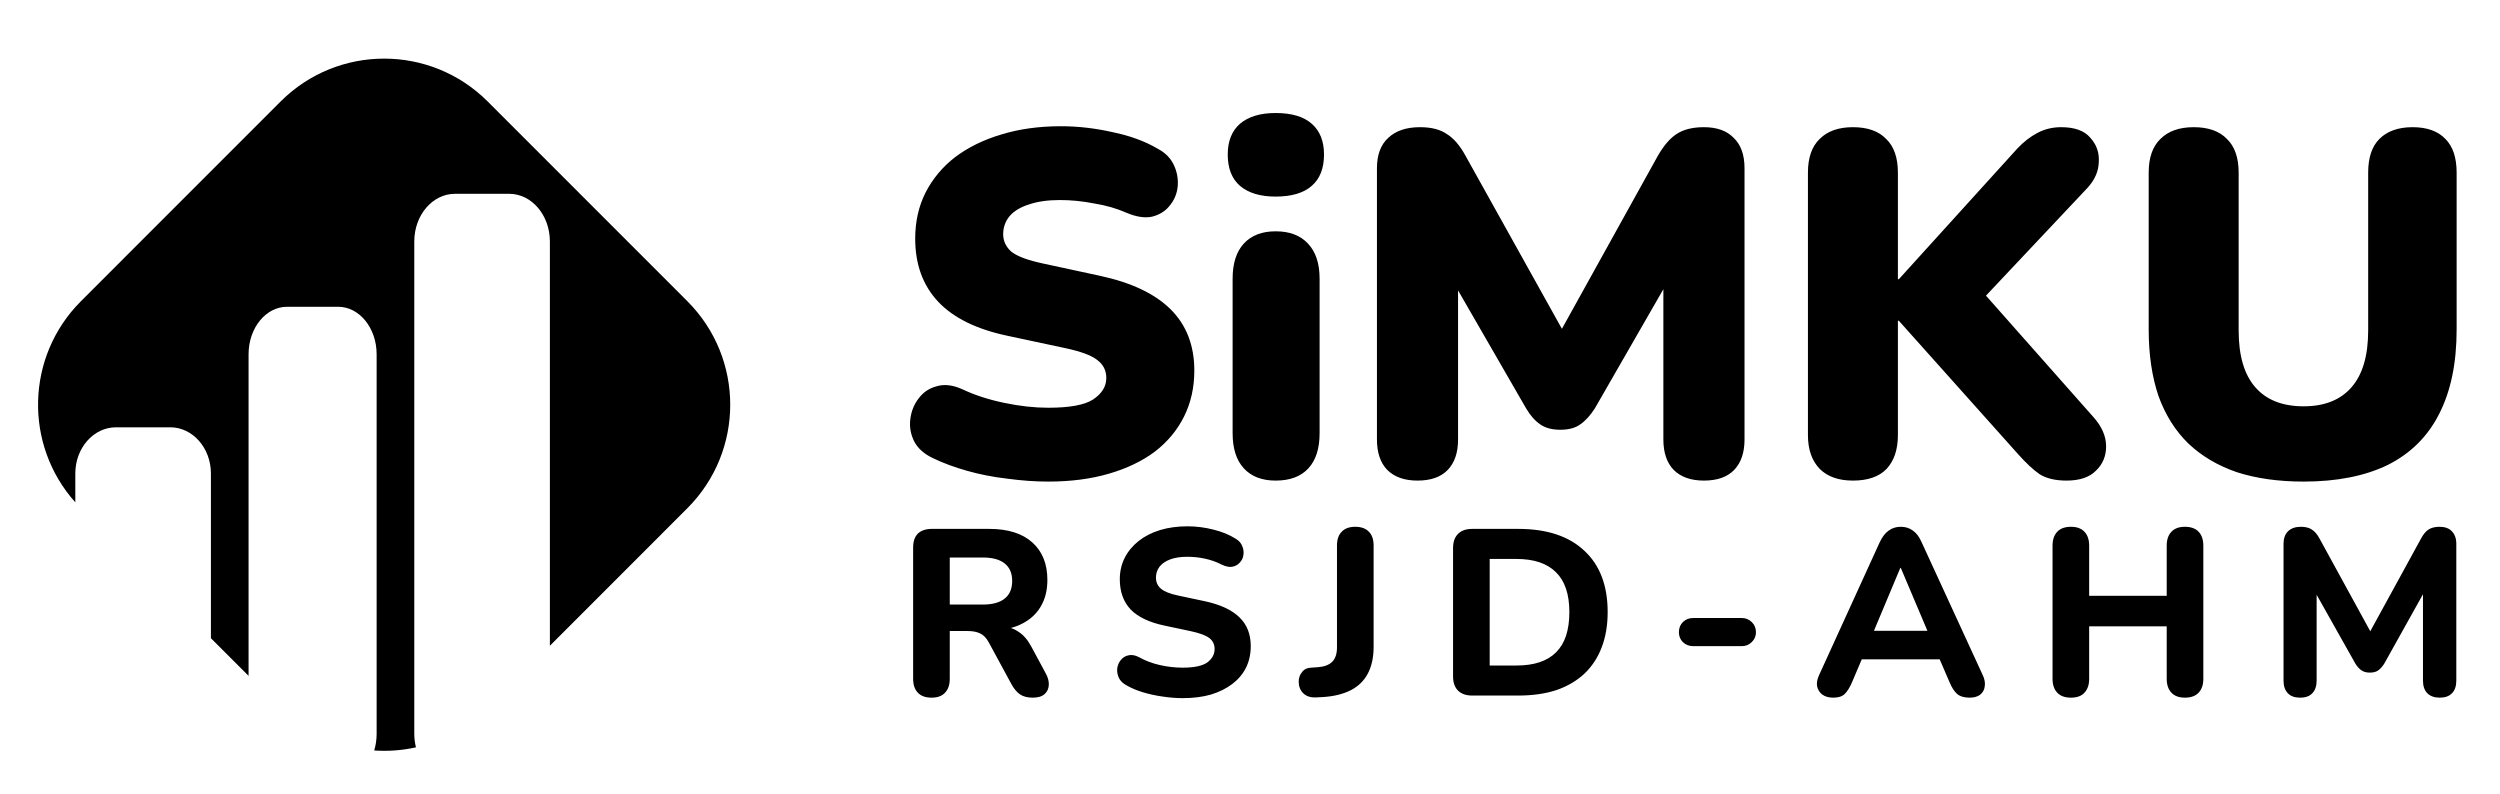 <svg width="63" height="20" viewBox="0 0 63 20" fill="none" xmlns="http://www.w3.org/2000/svg">
<path d="M26.414 12.136C26.085 12.136 25.74 12.111 25.379 12.062C25.026 12.021 24.689 11.955 24.369 11.864C24.049 11.774 23.761 11.667 23.507 11.544C23.285 11.438 23.129 11.298 23.039 11.126C22.948 10.945 22.915 10.756 22.94 10.559C22.965 10.362 23.035 10.189 23.149 10.041C23.264 9.885 23.416 9.783 23.605 9.734C23.794 9.676 24.008 9.701 24.246 9.807C24.558 9.955 24.911 10.07 25.305 10.152C25.699 10.235 26.069 10.275 26.414 10.275C26.956 10.275 27.333 10.206 27.547 10.066C27.769 9.918 27.879 9.738 27.879 9.524C27.879 9.335 27.801 9.183 27.645 9.068C27.498 8.953 27.231 8.855 26.845 8.773L25.404 8.465C24.615 8.301 24.028 8.013 23.642 7.603C23.256 7.192 23.063 6.662 23.063 6.014C23.063 5.587 23.149 5.201 23.322 4.856C23.503 4.503 23.753 4.203 24.073 3.957C24.402 3.71 24.788 3.521 25.231 3.39C25.683 3.25 26.184 3.181 26.734 3.181C27.161 3.181 27.592 3.23 28.027 3.328C28.471 3.419 28.852 3.558 29.173 3.747C29.362 3.846 29.497 3.981 29.579 4.154C29.661 4.326 29.694 4.507 29.678 4.696C29.661 4.876 29.596 5.036 29.481 5.176C29.374 5.316 29.226 5.41 29.037 5.459C28.857 5.5 28.639 5.468 28.384 5.361C28.146 5.254 27.875 5.176 27.572 5.127C27.276 5.069 26.988 5.041 26.709 5.041C26.405 5.041 26.147 5.078 25.933 5.151C25.72 5.217 25.555 5.316 25.441 5.447C25.334 5.578 25.28 5.73 25.28 5.903C25.28 6.075 25.35 6.223 25.49 6.346C25.638 6.461 25.904 6.56 26.291 6.642L27.719 6.95C28.516 7.122 29.111 7.406 29.505 7.8C29.899 8.194 30.097 8.707 30.097 9.339C30.097 9.766 30.01 10.152 29.838 10.497C29.666 10.842 29.419 11.138 29.099 11.384C28.779 11.622 28.393 11.807 27.941 11.938C27.489 12.07 26.98 12.136 26.414 12.136ZM32.146 12.111C31.801 12.111 31.534 12.008 31.345 11.803C31.156 11.598 31.062 11.302 31.062 10.916V7.024C31.062 6.638 31.156 6.342 31.345 6.137C31.534 5.932 31.801 5.829 32.146 5.829C32.499 5.829 32.77 5.932 32.959 6.137C33.156 6.342 33.254 6.638 33.254 7.024V10.916C33.254 11.302 33.16 11.598 32.971 11.803C32.782 12.008 32.507 12.111 32.146 12.111ZM32.146 4.954C31.76 4.954 31.46 4.864 31.247 4.683C31.041 4.503 30.939 4.24 30.939 3.895C30.939 3.558 31.041 3.3 31.247 3.119C31.46 2.938 31.76 2.848 32.146 2.848C32.548 2.848 32.852 2.938 33.057 3.119C33.263 3.3 33.365 3.558 33.365 3.895C33.365 4.24 33.263 4.503 33.057 4.683C32.852 4.864 32.548 4.954 32.146 4.954ZM35.721 12.111C35.393 12.111 35.138 12.021 34.957 11.84C34.785 11.659 34.699 11.405 34.699 11.076V4.24C34.699 3.903 34.793 3.649 34.982 3.476C35.171 3.296 35.438 3.205 35.783 3.205C36.07 3.205 36.296 3.263 36.46 3.378C36.633 3.484 36.788 3.665 36.928 3.92L39.576 8.674H39.145L41.781 3.92C41.929 3.665 42.085 3.484 42.249 3.378C42.422 3.263 42.652 3.205 42.939 3.205C43.268 3.205 43.518 3.296 43.691 3.476C43.871 3.649 43.962 3.903 43.962 4.24V11.076C43.962 11.405 43.875 11.659 43.703 11.84C43.53 12.021 43.276 12.111 42.939 12.111C42.611 12.111 42.356 12.021 42.175 11.84C42.003 11.659 41.917 11.405 41.917 11.076V6.839H42.175L40.192 10.288C40.077 10.469 39.954 10.604 39.823 10.694C39.7 10.785 39.531 10.83 39.318 10.83C39.112 10.83 38.944 10.785 38.813 10.694C38.681 10.604 38.562 10.469 38.456 10.288L36.46 6.827H36.743V11.076C36.743 11.405 36.657 11.659 36.485 11.84C36.312 12.021 36.058 12.111 35.721 12.111ZM46.693 12.111C46.332 12.111 46.053 12.012 45.856 11.815C45.659 11.61 45.56 11.327 45.56 10.965V4.351C45.56 3.973 45.659 3.69 45.856 3.501C46.053 3.304 46.332 3.205 46.693 3.205C47.063 3.205 47.342 3.304 47.531 3.501C47.728 3.69 47.827 3.973 47.827 4.351V7.036H47.851L50.844 3.735C51.001 3.571 51.165 3.443 51.337 3.353C51.518 3.255 51.719 3.205 51.941 3.205C52.286 3.205 52.532 3.296 52.68 3.476C52.836 3.649 52.906 3.854 52.889 4.092C52.881 4.322 52.786 4.536 52.606 4.733L49.625 7.898V6.974L52.754 10.51C52.967 10.748 53.074 10.994 53.074 11.249C53.074 11.495 52.988 11.7 52.815 11.864C52.651 12.029 52.405 12.111 52.076 12.111C51.797 12.111 51.571 12.057 51.399 11.951C51.234 11.836 51.054 11.667 50.857 11.446L47.851 8.083H47.827V10.965C47.827 11.327 47.732 11.61 47.543 11.815C47.354 12.012 47.071 12.111 46.693 12.111ZM58.052 12.136C57.42 12.136 56.861 12.057 56.377 11.902C55.892 11.737 55.482 11.495 55.145 11.175C54.817 10.854 54.566 10.456 54.394 9.98C54.23 9.495 54.147 8.937 54.147 8.305V4.351C54.147 3.973 54.246 3.69 54.443 3.501C54.64 3.304 54.919 3.205 55.281 3.205C55.65 3.205 55.929 3.304 56.118 3.501C56.315 3.69 56.414 3.973 56.414 4.351V8.329C56.414 8.962 56.553 9.438 56.833 9.758C57.112 10.079 57.518 10.239 58.052 10.239C58.578 10.239 58.98 10.079 59.259 9.758C59.538 9.438 59.678 8.962 59.678 8.329V4.351C59.678 3.973 59.772 3.69 59.961 3.501C60.158 3.304 60.438 3.205 60.799 3.205C61.16 3.205 61.435 3.304 61.624 3.501C61.813 3.69 61.907 3.973 61.907 4.351V8.305C61.907 9.151 61.76 9.861 61.464 10.436C61.177 11.002 60.745 11.429 60.171 11.717C59.596 11.996 58.89 12.136 58.052 12.136Z" fill="black"/>
<path d="M23.475 17.581C23.325 17.581 23.209 17.54 23.13 17.456C23.05 17.373 23.011 17.256 23.011 17.105V13.799C23.011 13.644 23.05 13.527 23.13 13.447C23.213 13.368 23.331 13.328 23.481 13.328H24.929C25.397 13.328 25.759 13.441 26.013 13.668C26.267 13.894 26.394 14.21 26.394 14.615C26.394 14.877 26.337 15.103 26.221 15.294C26.106 15.485 25.939 15.632 25.721 15.735C25.507 15.838 25.243 15.89 24.929 15.89L24.977 15.788H25.221C25.387 15.788 25.532 15.83 25.656 15.914C25.783 15.993 25.892 16.116 25.983 16.283L26.352 16.968C26.408 17.067 26.434 17.164 26.43 17.26C26.426 17.355 26.39 17.432 26.323 17.492C26.255 17.552 26.156 17.581 26.025 17.581C25.894 17.581 25.787 17.554 25.703 17.498C25.624 17.442 25.552 17.357 25.489 17.242L24.917 16.188C24.857 16.076 24.784 16.001 24.697 15.961C24.613 15.921 24.51 15.902 24.387 15.902H23.934V17.105C23.934 17.256 23.894 17.373 23.815 17.456C23.739 17.54 23.626 17.581 23.475 17.581ZM23.934 15.235H24.762C25.008 15.235 25.193 15.185 25.316 15.086C25.443 14.986 25.507 14.837 25.507 14.639C25.507 14.444 25.443 14.297 25.316 14.198C25.193 14.099 25.008 14.049 24.762 14.049H23.934V15.235ZM29.803 17.593C29.637 17.593 29.466 17.579 29.291 17.552C29.12 17.528 28.956 17.492 28.797 17.444C28.642 17.397 28.503 17.337 28.38 17.266C28.293 17.218 28.231 17.157 28.195 17.081C28.16 17.002 28.146 16.922 28.154 16.843C28.165 16.763 28.195 16.694 28.243 16.634C28.294 16.571 28.358 16.531 28.433 16.515C28.513 16.495 28.6 16.509 28.695 16.557C28.858 16.648 29.035 16.716 29.226 16.759C29.42 16.803 29.613 16.825 29.803 16.825C30.093 16.825 30.3 16.781 30.423 16.694C30.546 16.602 30.608 16.489 30.608 16.354C30.608 16.239 30.564 16.148 30.477 16.08C30.389 16.013 30.236 15.955 30.018 15.908L29.345 15.765C28.964 15.685 28.68 15.55 28.493 15.36C28.31 15.165 28.219 14.911 28.219 14.597C28.219 14.399 28.261 14.218 28.344 14.055C28.427 13.892 28.545 13.751 28.695 13.632C28.846 13.513 29.025 13.422 29.232 13.358C29.442 13.295 29.672 13.263 29.923 13.263C30.145 13.263 30.363 13.291 30.578 13.346C30.792 13.398 30.981 13.475 31.144 13.579C31.223 13.626 31.277 13.688 31.305 13.763C31.336 13.835 31.346 13.908 31.334 13.984C31.326 14.055 31.297 14.119 31.245 14.174C31.197 14.23 31.136 14.265 31.06 14.281C30.985 14.297 30.893 14.279 30.786 14.228C30.655 14.16 30.516 14.111 30.369 14.079C30.222 14.047 30.072 14.031 29.917 14.031C29.75 14.031 29.607 14.053 29.488 14.097C29.373 14.14 29.283 14.202 29.22 14.281C29.16 14.361 29.13 14.452 29.13 14.555C29.13 14.671 29.172 14.764 29.256 14.835C29.339 14.907 29.484 14.964 29.69 15.008L30.363 15.151C30.753 15.235 31.042 15.37 31.233 15.556C31.424 15.739 31.519 15.981 31.519 16.283C31.519 16.481 31.479 16.662 31.4 16.825C31.32 16.984 31.205 17.121 31.054 17.236C30.903 17.351 30.723 17.44 30.512 17.504C30.302 17.564 30.066 17.593 29.803 17.593ZM33.156 17.575C33.021 17.579 32.916 17.544 32.84 17.468C32.765 17.393 32.727 17.295 32.727 17.176C32.727 17.085 32.755 17.006 32.81 16.938C32.862 16.867 32.939 16.829 33.043 16.825L33.215 16.813C33.374 16.801 33.493 16.755 33.573 16.676C33.652 16.596 33.692 16.475 33.692 16.313V13.745C33.692 13.594 33.732 13.479 33.811 13.4C33.89 13.316 34.004 13.275 34.151 13.275C34.301 13.275 34.417 13.316 34.496 13.4C34.575 13.479 34.615 13.594 34.615 13.745V16.301C34.615 16.563 34.568 16.785 34.472 16.968C34.381 17.146 34.242 17.285 34.055 17.385C33.869 17.484 33.638 17.544 33.364 17.564L33.156 17.575ZM37.099 17.528C36.945 17.528 36.825 17.486 36.742 17.403C36.659 17.319 36.617 17.2 36.617 17.045V13.811C36.617 13.656 36.659 13.537 36.742 13.454C36.825 13.37 36.945 13.328 37.099 13.328H38.261C38.98 13.328 39.534 13.511 39.923 13.876C40.316 14.238 40.513 14.754 40.513 15.425C40.513 15.763 40.461 16.062 40.358 16.325C40.258 16.583 40.113 16.801 39.923 16.98C39.732 17.158 39.498 17.295 39.22 17.391C38.942 17.482 38.622 17.528 38.261 17.528H37.099ZM37.54 16.771H38.207C38.434 16.771 38.63 16.744 38.797 16.688C38.964 16.632 39.103 16.549 39.214 16.438C39.325 16.326 39.409 16.188 39.464 16.021C39.52 15.85 39.548 15.651 39.548 15.425C39.548 14.972 39.434 14.637 39.208 14.418C38.986 14.196 38.652 14.085 38.207 14.085H37.54V16.771ZM42.665 16.283C42.566 16.283 42.481 16.249 42.409 16.182C42.342 16.114 42.308 16.031 42.308 15.931C42.308 15.828 42.342 15.743 42.409 15.675C42.481 15.608 42.566 15.574 42.665 15.574H43.892C43.992 15.574 44.075 15.608 44.143 15.675C44.214 15.743 44.25 15.828 44.25 15.931C44.25 16.031 44.214 16.114 44.143 16.182C44.075 16.249 43.992 16.283 43.892 16.283H42.665ZM46.197 17.581C46.085 17.581 45.994 17.555 45.922 17.504C45.855 17.452 45.811 17.383 45.791 17.295C45.776 17.208 45.794 17.111 45.845 17.004L47.37 13.662C47.434 13.527 47.509 13.43 47.596 13.37C47.684 13.306 47.785 13.275 47.9 13.275C48.015 13.275 48.117 13.306 48.204 13.37C48.291 13.43 48.365 13.527 48.424 13.662L49.961 17.004C50.013 17.111 50.031 17.21 50.015 17.301C50.003 17.389 49.963 17.458 49.896 17.51C49.828 17.558 49.741 17.581 49.633 17.581C49.498 17.581 49.393 17.55 49.318 17.486C49.246 17.422 49.183 17.323 49.127 17.188L48.77 16.36L49.139 16.616H46.655L47.025 16.36L46.673 17.188C46.614 17.327 46.55 17.428 46.483 17.492C46.419 17.552 46.324 17.581 46.197 17.581ZM47.888 14.311L47.126 16.128L46.965 15.896H48.829L48.669 16.128L47.9 14.311H47.888ZM52.188 17.581C52.038 17.581 51.922 17.54 51.843 17.456C51.764 17.373 51.724 17.256 51.724 17.105V13.751C51.724 13.6 51.764 13.483 51.843 13.4C51.922 13.316 52.038 13.275 52.188 13.275C52.335 13.275 52.449 13.316 52.528 13.4C52.607 13.483 52.647 13.6 52.647 13.751V15.014H54.601V13.751C54.601 13.6 54.641 13.483 54.72 13.4C54.799 13.316 54.913 13.275 55.059 13.275C55.21 13.275 55.326 13.316 55.405 13.4C55.484 13.483 55.524 13.6 55.524 13.751V17.105C55.524 17.256 55.484 17.373 55.405 17.456C55.326 17.54 55.21 17.581 55.059 17.581C54.913 17.581 54.799 17.54 54.72 17.456C54.641 17.373 54.601 17.256 54.601 17.105V15.783H52.647V17.105C52.647 17.256 52.607 17.373 52.528 17.456C52.453 17.54 52.339 17.581 52.188 17.581ZM57.962 17.581C57.827 17.581 57.724 17.544 57.652 17.468C57.581 17.393 57.545 17.288 57.545 17.152V13.704C57.545 13.569 57.583 13.463 57.658 13.388C57.738 13.312 57.845 13.275 57.98 13.275C58.099 13.275 58.192 13.299 58.26 13.346C58.331 13.39 58.397 13.467 58.456 13.579L59.832 16.092H59.63L61.006 13.579C61.065 13.467 61.129 13.39 61.196 13.346C61.268 13.299 61.361 13.275 61.476 13.275C61.611 13.275 61.715 13.312 61.786 13.388C61.861 13.463 61.899 13.569 61.899 13.704V17.152C61.899 17.288 61.864 17.393 61.792 17.468C61.721 17.544 61.617 17.581 61.482 17.581C61.347 17.581 61.242 17.544 61.167 17.468C61.095 17.393 61.059 17.288 61.059 17.152V14.74H61.19L60.083 16.724C60.035 16.799 59.983 16.857 59.928 16.896C59.876 16.932 59.806 16.95 59.719 16.95C59.632 16.95 59.56 16.93 59.505 16.89C59.449 16.851 59.4 16.795 59.356 16.724L58.236 14.734H58.379V17.152C58.379 17.288 58.343 17.393 58.272 17.468C58.204 17.544 58.101 17.581 57.962 17.581Z" fill="black"/>
<path fill-rule="evenodd" clip-rule="evenodd" d="M6.264 8.927V17.032L5.315 16.083V11.932C5.315 11.29 4.856 10.768 4.29 10.768H2.923C2.357 10.768 1.898 11.29 1.898 11.932L1.898 12.659C0.6 11.21 0.648 8.982 2.04 7.59L7.071 2.558C8.512 1.117 10.849 1.117 12.29 2.558L17.321 7.59C18.762 9.031 18.762 11.367 17.321 12.808L13.857 16.273V6.085C13.857 5.422 13.398 4.884 12.832 4.884H11.465C10.899 4.884 10.44 5.422 10.44 6.085V18.489C10.44 18.609 10.455 18.724 10.482 18.833C10.137 18.91 9.782 18.936 9.43 18.912C9.469 18.782 9.491 18.641 9.491 18.494V8.927C9.491 8.267 9.057 7.731 8.523 7.731H7.232C6.697 7.731 6.264 8.267 6.264 8.927Z" fill="black"/>
</svg>
